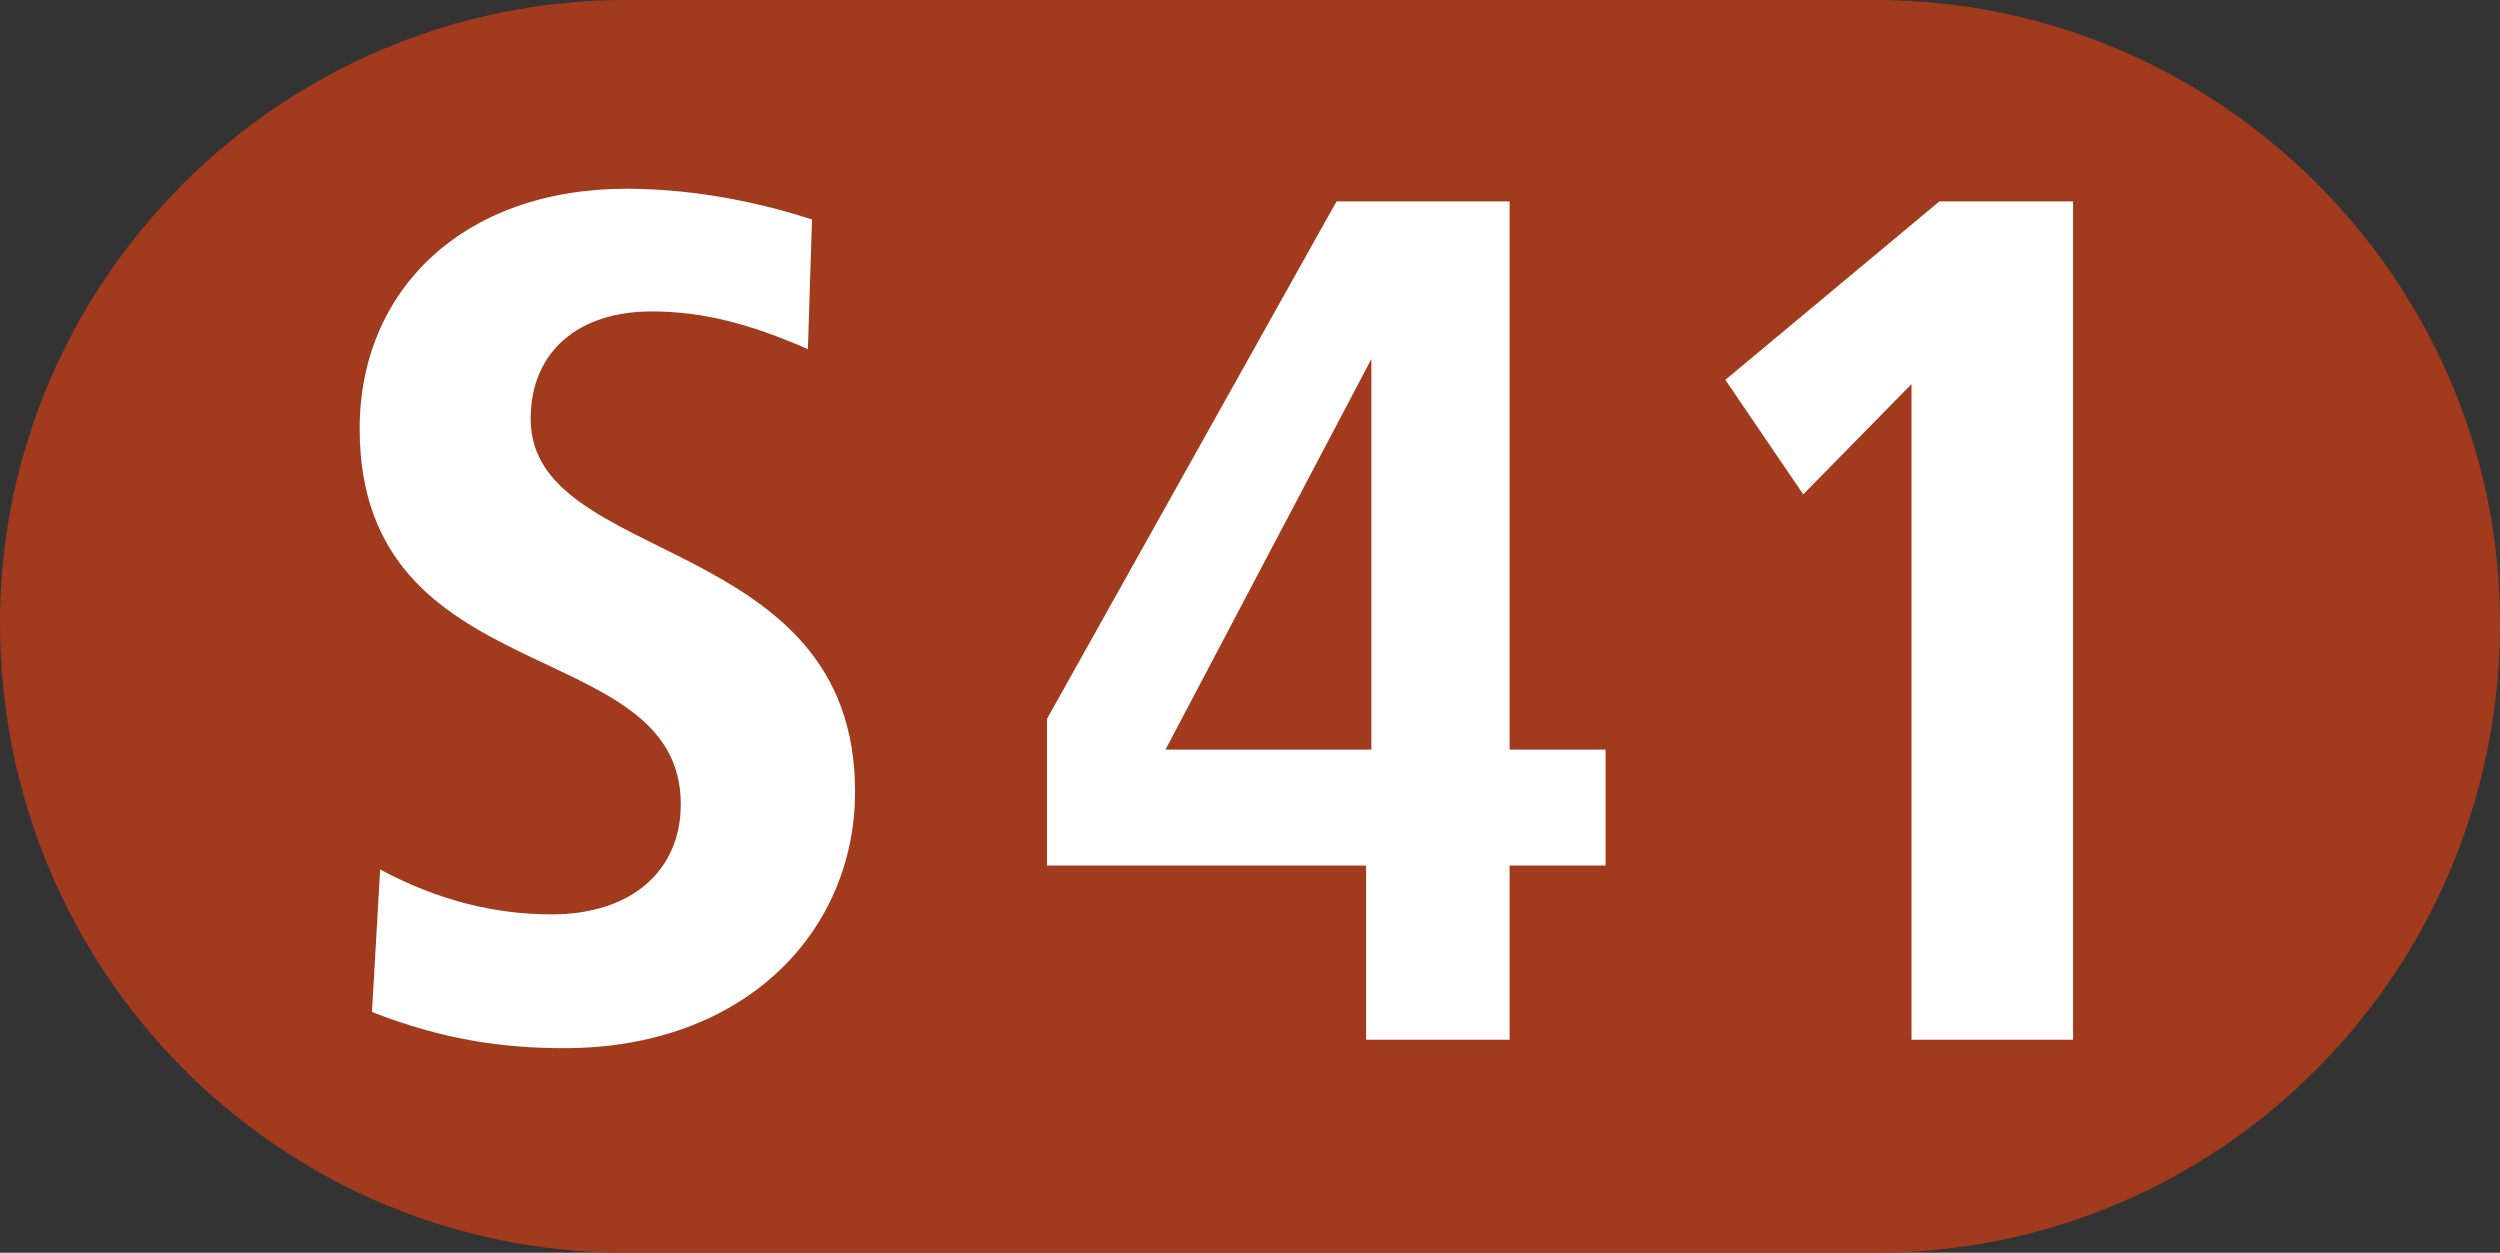 <?xml version="1.0" encoding="UTF-8" standalone="no"?>
<!-- Created with Inkscape (http://www.inkscape.org/) -->
<svg
   xmlns:svg="http://www.w3.org/2000/svg"
   xmlns="http://www.w3.org/2000/svg"
   version="1.0"
   width="513.638"
   height="257.385"
   viewBox="0 0 513.638 257.385"
   id="svg2"
   xml:space="preserve"><rect x="0" y="0" width="513.638" height="257.385" fill="#333333" stroke="none"/><defs
   id="defs18" />
	
		<g
   id="Ebene_1">
			<g
   id="g7">
				<path
   d="M 128.662,257.385 L 385.312,257.385 C 456.175,257.385 513.638,199.709 513.638,127.972 C 513.638,57.97 456.175,0 385.312,0 L 128.662,0 C 57.549,0 0,57.97 0,127.972 C 0,199.709 57.549,257.385 128.662,257.385 z "
   style="fill:#a23b1e"
   id="path9" />
				<path
   d="M 175.676,162.617 C 175.676,191.581 152.842,215.351 115.94,215.351 C 103.3,215.351 91,213.622 76.423,207.918 L 78.106,178.64 C 89.905,184.973 101.612,187.866 113.325,187.866 C 129.671,187.866 139.87,178.956 139.87,165.215 C 139.87,129.957 73.895,142.815 73.895,88.075 C 73.895,59.699 95.043,38.778 128.748,38.778 C 140.543,38.778 153.688,40.827 166.832,45.09 L 165.986,71.732 C 154.192,66.583 144.503,63.984 133.886,63.984 C 119.054,63.984 109.029,72.03 109.029,86.09 C 109.029,116.489 175.676,109.312 175.676,162.617 z "
   style="fill:#ffffff"
   id="path11" />
				<polygon
   points="425.925,213.622 392.729,213.622 392.729,78.913 370.485,101.564 354.477,78.044 398.458,41.376 425.925,41.376 425.925,213.622 "
   style="fill:#ffffff"
   id="polygon13" />
				<path
   d="M 281.758,154.004 L 281.758,73.76 L 239.463,154.004 L 281.758,154.004 L 281.758,154.004 z M 329.873,177.835 L 310.153,177.835 L 310.153,213.622 L 280.663,213.622 L 280.663,177.835 L 215.111,177.835 L 215.111,147.692 L 274.597,41.376 L 310.153,41.376 L 310.153,154.004 L 329.873,154.004 L 329.873,177.835 L 329.873,177.835 z "
   style="fill:#ffffff;fill-rule:evenodd"
   id="path15" />
			</g>
		</g>
	</svg>
